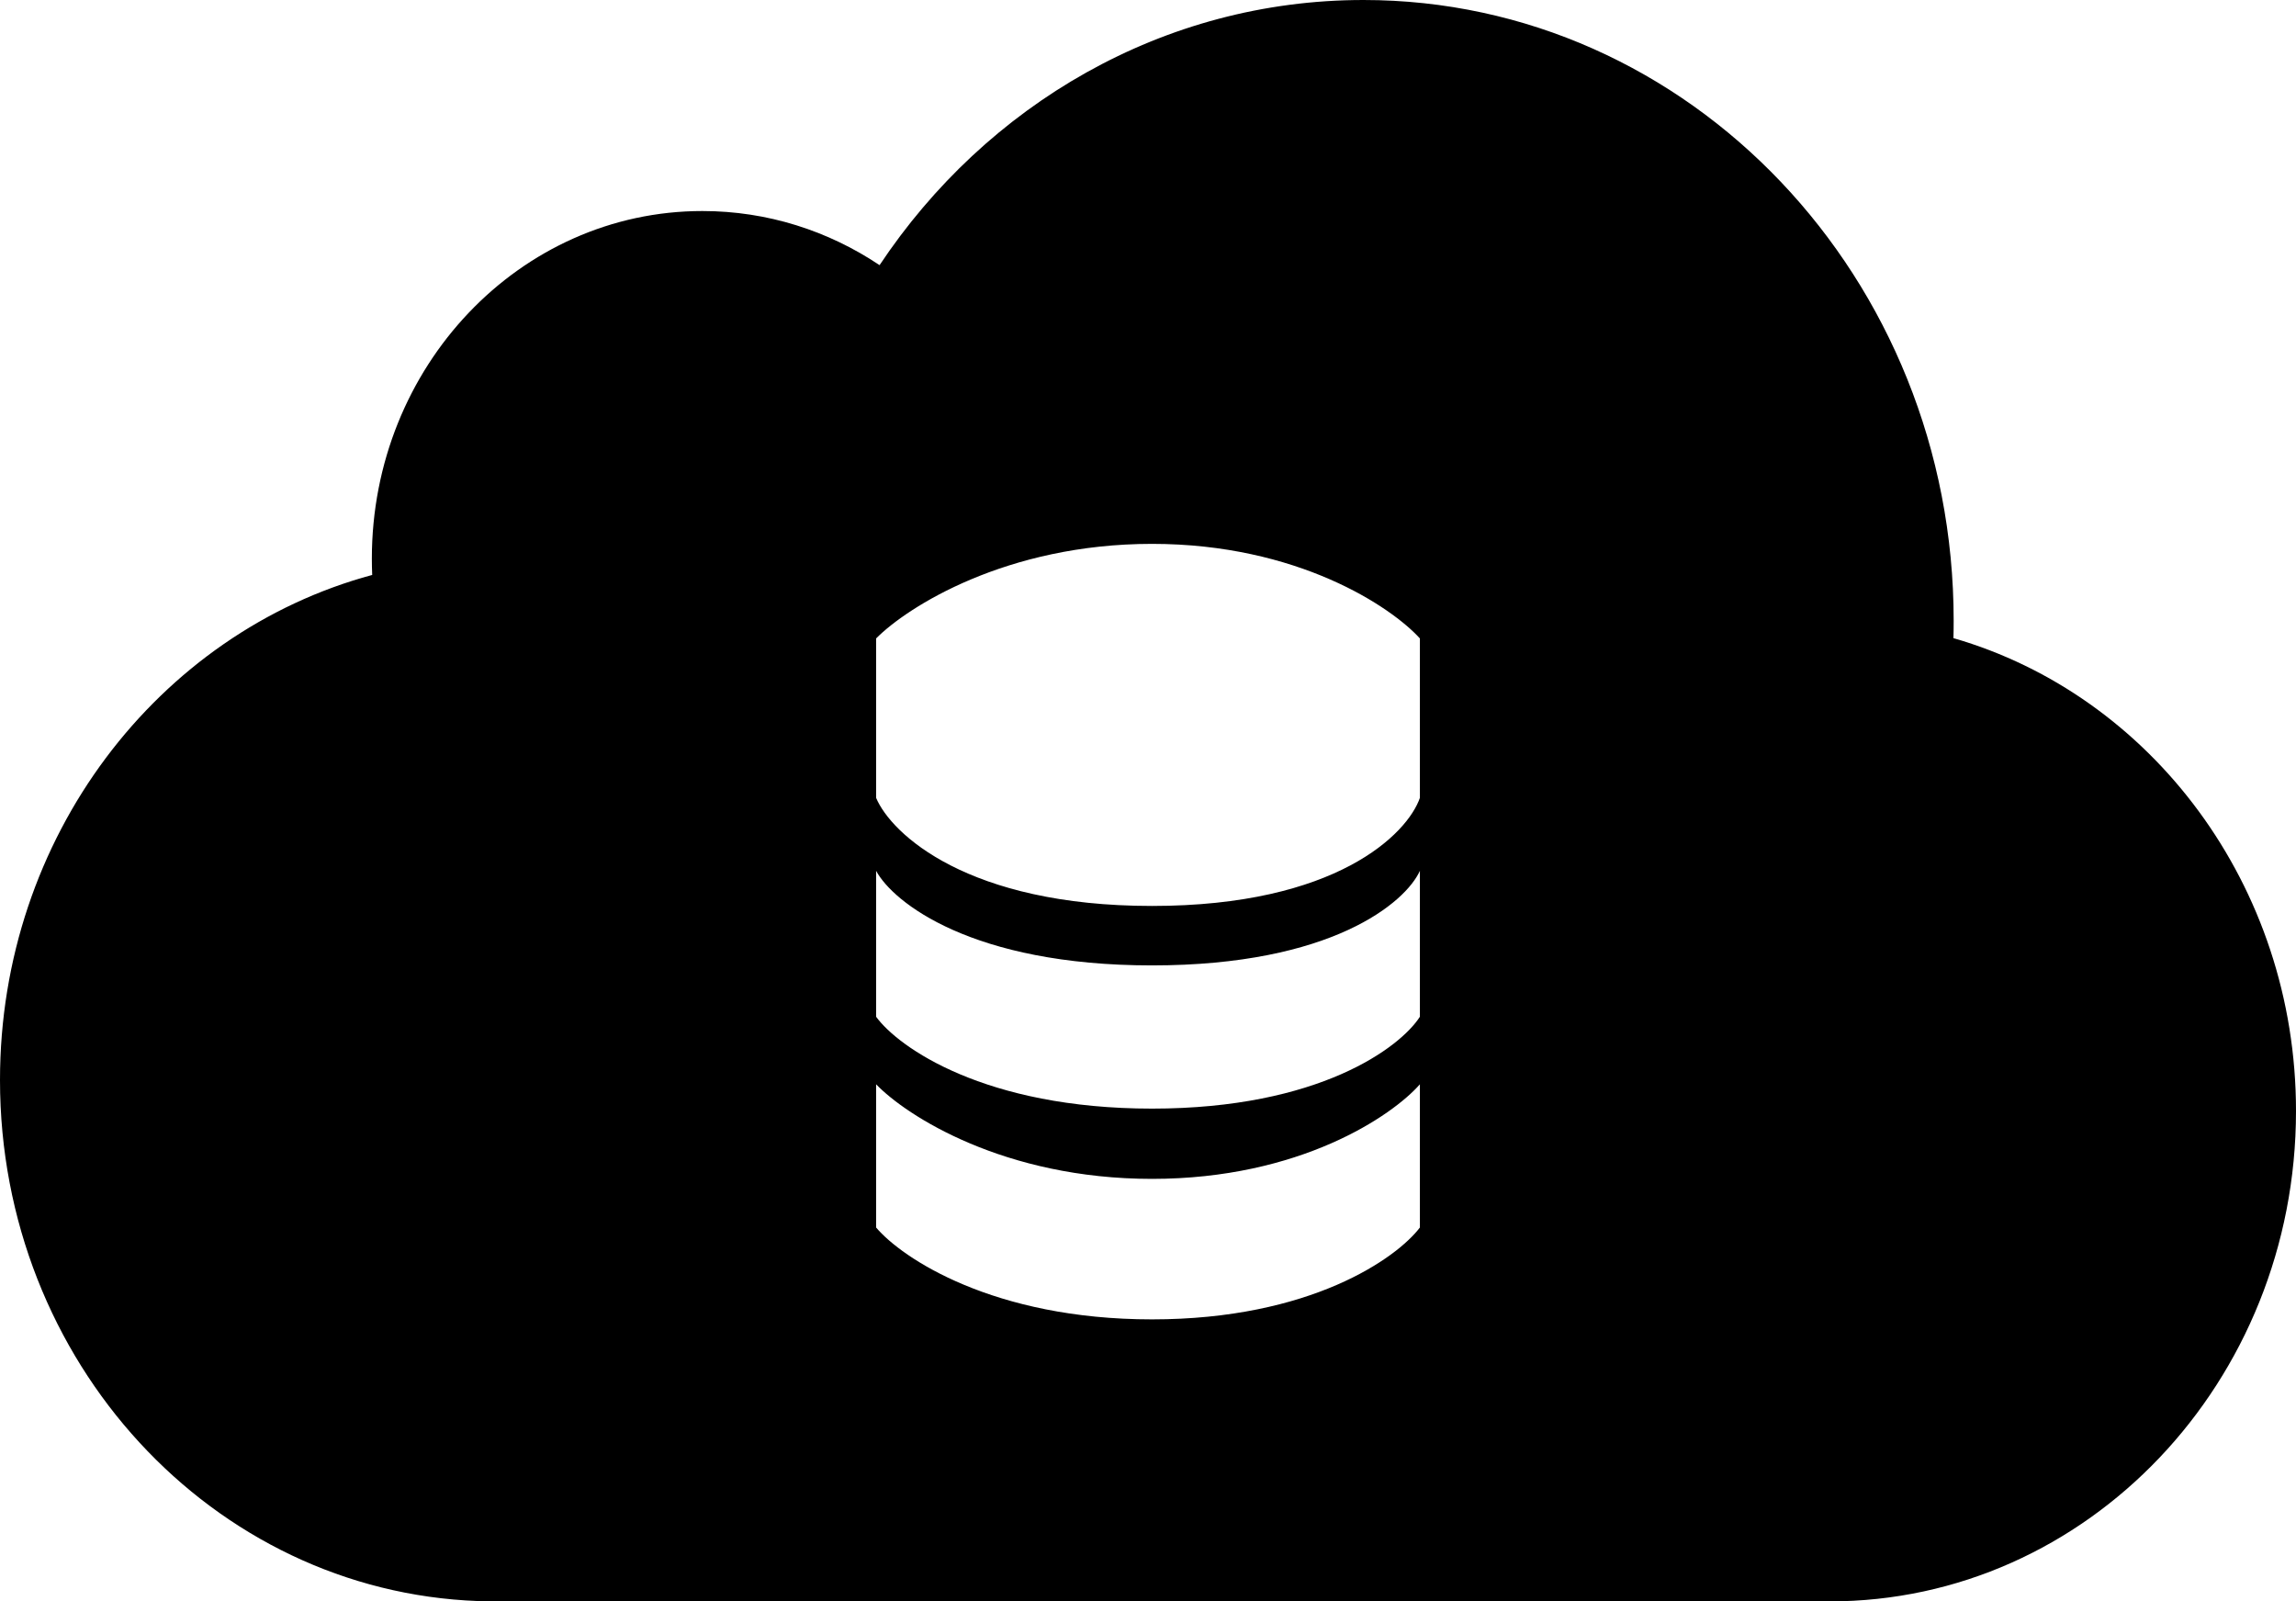 <svg width="228" height="159" viewBox="0 0 228 159" fill="none" xmlns="http://www.w3.org/2000/svg">
<path fill-rule="evenodd" clip-rule="evenodd" d="M0 107.233C0 135.204 21.099 157.994 47.476 158.968V159H181.696C207.27 159 228 137.203 228 110.314C228 87.898 213.592 69.02 193.982 63.36C193.989 63.093 193.995 62.826 193.999 62.559C194.003 62.249 194.005 61.939 194.005 61.628C194.005 27.592 167.764 0 135.394 0C115.511 0 97.941 10.409 87.344 26.326C82.258 22.924 76.223 20.953 69.748 20.953C51.621 20.953 36.926 36.405 36.926 55.465C36.926 56.008 36.938 56.549 36.961 57.086C15.708 62.82 0 83.098 0 107.233ZM114.399 54C99.928 54 90.103 60.26 87 63.39V79.219C88.508 82.797 96.098 89.951 114.399 89.951C132.7 89.951 139.759 82.797 141 79.219V63.39C138.162 60.26 128.87 54 114.399 54ZM141 100.951V86.463C139.581 89.594 132.274 95.854 114.399 95.854C96.523 95.854 88.685 89.594 87 86.463V100.951C89.217 103.992 97.8 110.073 114.399 110.073C130.998 110.073 139.049 103.992 141 100.951ZM141 107.658V121.878C138.694 124.919 130.146 131 114.399 131C98.651 131 89.571 124.919 87 121.878V107.658C90.015 110.789 99.715 117.049 114.399 117.049C129.083 117.049 138.251 110.789 141 107.658Z" fill="black"/>
</svg>
